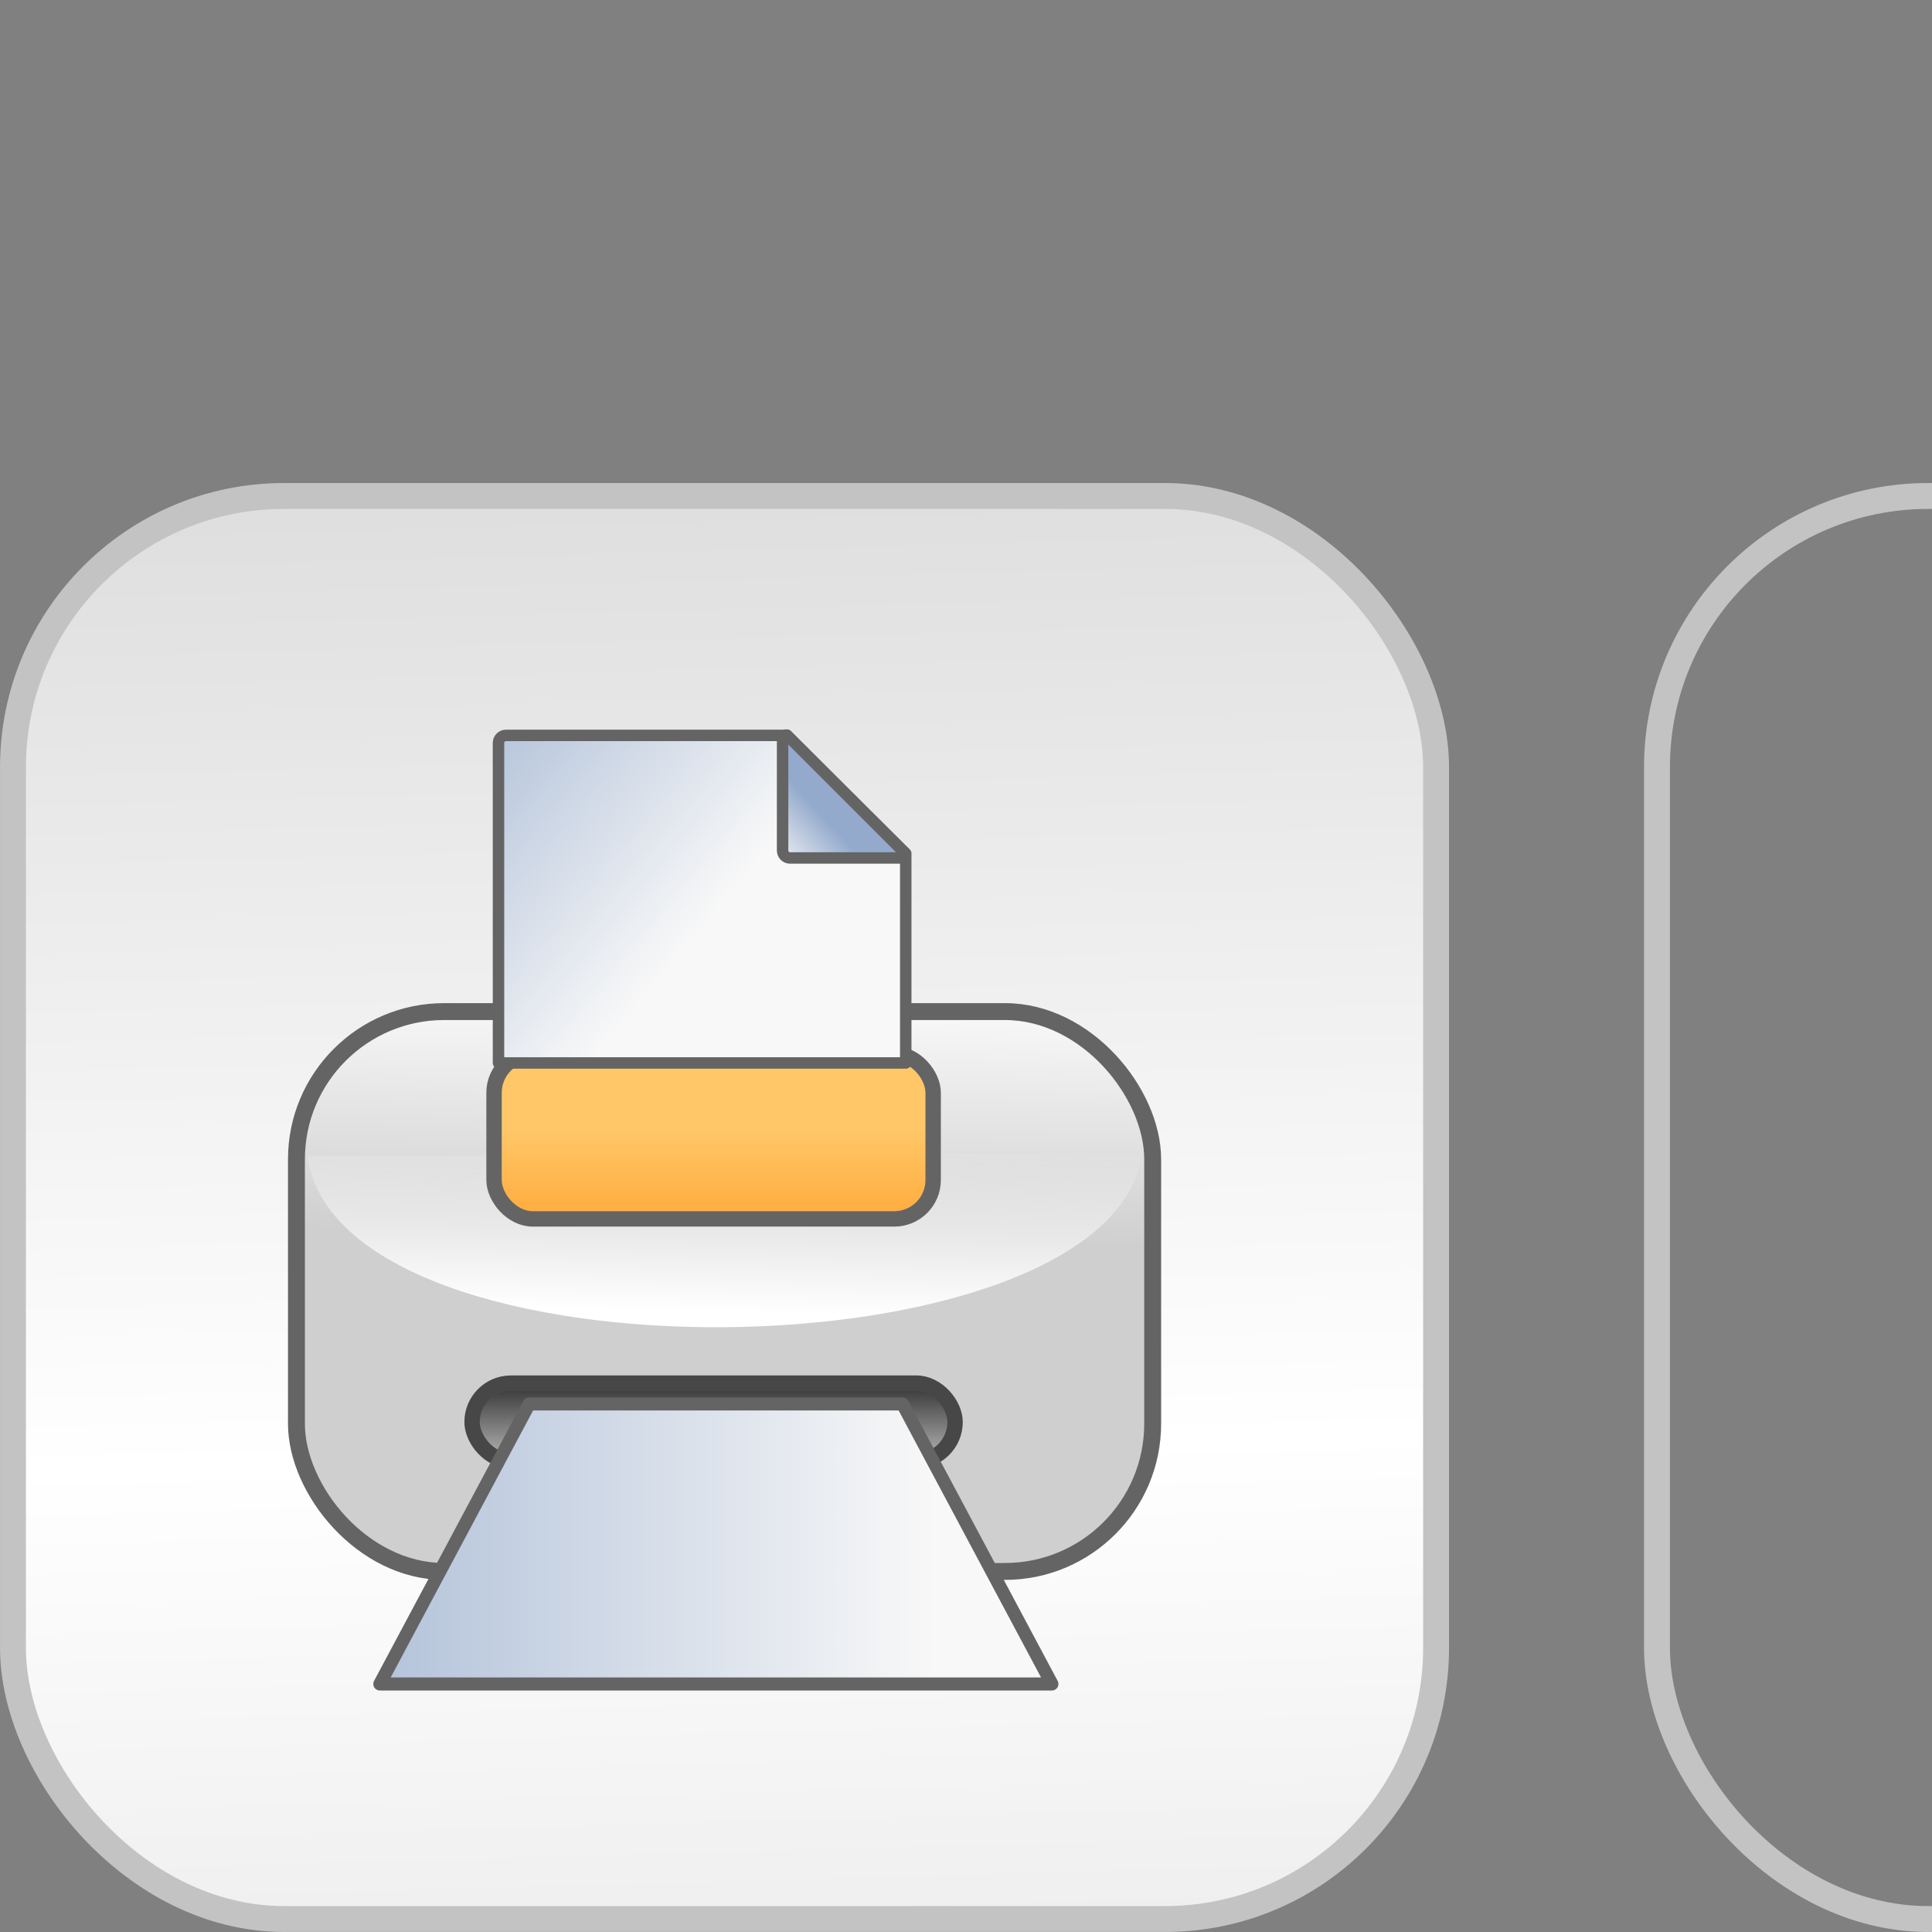 <?xml version="1.0" encoding="UTF-8" standalone="no"?>
<!-- Created with Inkscape (http://www.inkscape.org/) -->
<svg
   xmlns:dc="http://purl.org/dc/elements/1.1/"
   xmlns:cc="http://web.resource.org/cc/"
   xmlns:rdf="http://www.w3.org/1999/02/22-rdf-syntax-ns#"
   xmlns:svg="http://www.w3.org/2000/svg"
   xmlns="http://www.w3.org/2000/svg"
   xmlns:xlink="http://www.w3.org/1999/xlink"
   xmlns:sodipodi="http://inkscape.sourceforge.net/DTD/sodipodi-0.dtd"
   xmlns:inkscape="http://www.inkscape.org/namespaces/inkscape"
   width="32px"
   height="32px"
   id="svg15083"
   sodipodi:version="0.32"
   inkscape:version="0.42.2"
   sodipodi:docbase="/home/yana/workspace/sip-communicator-1-0-draft/src/net/java/sip/communicator/impl/gui/resources/buttons/src"
   sodipodi:docname="print.svg">
  <rect width="100%" height="100%" fill="#808080" stroke="none"/>
  <defs
     id="defs15085">
    <linearGradient
       id="linearGradient3866">
      <stop
         style="stop-color:#cfcfcf;stop-opacity:1;"
         offset="0"
         id="stop3868" />
      <stop
         style="stop-color:#ffffff;stop-opacity:1;"
         offset="1"
         id="stop3870" />
    </linearGradient>
    <linearGradient
       inkscape:collect="always"
       xlink:href="#linearGradient3866"
       id="linearGradient13621"
       x1="-600.484"
       y1="265.097"
       x2="-600.173"
       y2="252.723"
       gradientUnits="userSpaceOnUse"
       gradientTransform="matrix(0.364,0,0,0.364,226.772,-72)" />
    <linearGradient
       inkscape:collect="always"
       id="linearGradient6290">
      <stop
         style="stop-color:#000000;stop-opacity:1;"
         offset="0"
         id="stop6292" />
      <stop
         style="stop-color:#000000;stop-opacity:0;"
         offset="1"
         id="stop6294" />
    </linearGradient>
    <linearGradient
       inkscape:collect="always"
       xlink:href="#linearGradient6290"
       id="linearGradient6296"
       x1="-600"
       y1="270.379"
       x2="-600"
       y2="275.894"
       gradientUnits="userSpaceOnUse"
       gradientTransform="matrix(0.364,0,0,0.364,226.772,-72)" />
    <linearGradient
       inkscape:collect="always"
       xlink:href="#linearGradient20674"
       id="linearGradient5562"
       x1="-633.131"
       y1="281.5"
       x2="-588.64"
       y2="281.5"
       gradientUnits="userSpaceOnUse"
       gradientTransform="matrix(0.309,0,0,0.309,194.151,-57.469)" />
    <linearGradient
       id="linearGradient15050">
      <stop
         style="stop-color:#ffffff;stop-opacity:1;"
         offset="0"
         id="stop15052" />
      <stop
         style="stop-color:#ffffff;stop-opacity:0;"
         offset="1"
         id="stop15054" />
    </linearGradient>
    <linearGradient
       inkscape:collect="always"
       xlink:href="#linearGradient15050"
       id="linearGradient9983"
       x1="-599.972"
       y1="266.352"
       x2="-599.806"
       y2="258.916"
       gradientUnits="userSpaceOnUse"
       gradientTransform="matrix(0.371,0,0,0.383,231.157,-76.275)" />
    <linearGradient
       id="linearGradient7006">
      <stop
         style="stop-color:#ff8400;stop-opacity:1;"
         offset="0"
         id="stop2072" />
      <stop
         id="stop7010"
         offset="1"
         style="stop-color:#ffc768;stop-opacity:1;" />
    </linearGradient>
    <linearGradient
       inkscape:collect="always"
       xlink:href="#linearGradient7006"
       id="linearGradient7032"
       x1="-600"
       y1="270.031"
       x2="-600"
       y2="260.158"
       gradientUnits="userSpaceOnUse"
       gradientTransform="matrix(0.364,0,0,0.364,226.772,-72)" />
    <linearGradient
       inkscape:collect="always"
       xlink:href="#linearGradient20674"
       id="linearGradient8515"
       gradientUnits="userSpaceOnUse"
       gradientTransform="matrix(0.767,0,0,0.767,-300.658,89.601)"
       x1="-357.552"
       y1="179.776"
       x2="-360.552"
       y2="182.49" />
    <linearGradient
       id="linearGradient20674">
      <stop
         id="stop20676"
         offset="0"
         style="stop-color:#93aacc;stop-opacity:1;" />
      <stop
         id="stop20678"
         offset="1"
         style="stop-color:#f8f8f8;stop-opacity:1;" />
    </linearGradient>
    <linearGradient
       inkscape:collect="always"
       xlink:href="#linearGradient20674"
       id="linearGradient8513"
       gradientUnits="userSpaceOnUse"
       gradientTransform="matrix(0.767,0,0,0.767,-300.658,89.601)"
       x1="-384.681"
       y1="169.994"
       x2="-364.987"
       y2="186.386" />
    <linearGradient
       y2="254.022"
       x2="-9.096"
       y1="254.022"
       x1="-34.629"
       gradientTransform="matrix(0.815,0,0,0.815,-6.392,45.166)"
       gradientUnits="userSpaceOnUse"
       id="linearGradient7820"
       xlink:href="#linearGradient11116"
       inkscape:collect="always" />
    <linearGradient
       id="linearGradient11116">
      <stop
         id="stop11118"
         offset="0"
         style="stop-color:#143e7b;stop-opacity:1;" />
      <stop
         id="stop11120"
         offset="1"
         style="stop-color:#93aacc;stop-opacity:1;" />
    </linearGradient>
    <linearGradient
       y2="258.669"
       x2="-27.273"
       y1="242.485"
       x1="-31.224"
       gradientTransform="matrix(0.631,0,0,0.645,-11.335,88.764)"
       gradientUnits="userSpaceOnUse"
       id="linearGradient7822"
       xlink:href="#linearGradient15050"
       inkscape:collect="always" />
    <linearGradient
       y2="211.99"
       x2="-567.127"
       y1="166.561"
       x1="-567.311"
       gradientTransform="matrix(0.164,0,0,1.122,101.024,-188.202)"
       gradientUnits="userSpaceOnUse"
       id="linearGradient6344"
       xlink:href="#linearGradient15929"
       inkscape:collect="always" />
    <linearGradient
       id="linearGradient15929">
      <stop
         style="stop-color:#cbcbcb;stop-opacity:1;"
         offset="0"
         id="stop15931" />
      <stop
         id="stop15933"
         offset="0.5"
         style="stop-color:#ffffff;stop-opacity:1;" />
      <stop
         style="stop-color:#cbcbcb;stop-opacity:1;"
         offset="1"
         id="stop15935" />
    </linearGradient>
    <linearGradient
       inkscape:collect="always"
       xlink:href="#linearGradient15929"
       id="linearGradient3932"
       gradientUnits="userSpaceOnUse"
       gradientTransform="matrix(0.164,0,0,1.122,101.024,-188.202)"
       x1="-567.311"
       y1="166.561"
       x2="-567.127"
       y2="211.99" />
    <linearGradient
       inkscape:collect="always"
       xlink:href="#linearGradient3866"
       id="linearGradient3944"
       gradientUnits="userSpaceOnUse"
       gradientTransform="matrix(0.364,0,0,0.364,226.772,-72)"
       x1="-600.484"
       y1="265.097"
       x2="-600.173"
       y2="252.723" />
    <linearGradient
       inkscape:collect="always"
       xlink:href="#linearGradient6290"
       id="linearGradient3946"
       gradientUnits="userSpaceOnUse"
       gradientTransform="matrix(0.364,0,0,0.364,226.772,-72)"
       x1="-600"
       y1="270.379"
       x2="-600"
       y2="275.894" />
    <linearGradient
       inkscape:collect="always"
       xlink:href="#linearGradient20674"
       id="linearGradient3948"
       gradientUnits="userSpaceOnUse"
       gradientTransform="matrix(0.309,0,0,0.309,194.151,-57.469)"
       x1="-633.131"
       y1="281.5"
       x2="-588.64"
       y2="281.5" />
    <linearGradient
       inkscape:collect="always"
       xlink:href="#linearGradient15050"
       id="linearGradient3950"
       gradientUnits="userSpaceOnUse"
       gradientTransform="matrix(0.371,0,0,0.383,231.157,-76.275)"
       x1="-599.972"
       y1="266.352"
       x2="-599.806"
       y2="258.916" />
    <linearGradient
       inkscape:collect="always"
       xlink:href="#linearGradient7006"
       id="linearGradient3952"
       gradientUnits="userSpaceOnUse"
       gradientTransform="matrix(0.364,0,0,0.364,226.772,-72)"
       x1="-600"
       y1="270.031"
       x2="-600"
       y2="260.158" />
    <linearGradient
       inkscape:collect="always"
       xlink:href="#linearGradient20674"
       id="linearGradient3954"
       gradientUnits="userSpaceOnUse"
       gradientTransform="matrix(0.767,0,0,0.767,-300.658,89.601)"
       x1="-384.681"
       y1="169.994"
       x2="-364.987"
       y2="186.386" />
    <linearGradient
       inkscape:collect="always"
       xlink:href="#linearGradient20674"
       id="linearGradient3956"
       gradientUnits="userSpaceOnUse"
       gradientTransform="matrix(0.767,0,0,0.767,-300.658,89.601)"
       x1="-357.552"
       y1="179.776"
       x2="-360.552"
       y2="182.49" />
    <linearGradient
       inkscape:collect="always"
       xlink:href="#linearGradient3866"
       id="linearGradient1375"
       gradientUnits="userSpaceOnUse"
       gradientTransform="matrix(0.364,0,0,0.364,226.772,-72)"
       x1="-600.484"
       y1="265.097"
       x2="-600.173"
       y2="252.723" />
    <linearGradient
       inkscape:collect="always"
       xlink:href="#linearGradient6290"
       id="linearGradient1377"
       gradientUnits="userSpaceOnUse"
       gradientTransform="matrix(0.364,0,0,0.364,226.772,-72)"
       x1="-600"
       y1="270.379"
       x2="-600"
       y2="275.894" />
    <linearGradient
       inkscape:collect="always"
       xlink:href="#linearGradient20674"
       id="linearGradient1379"
       gradientUnits="userSpaceOnUse"
       gradientTransform="matrix(0.309,0,0,0.309,194.151,-57.469)"
       x1="-633.131"
       y1="281.5"
       x2="-588.64"
       y2="281.5" />
    <linearGradient
       inkscape:collect="always"
       xlink:href="#linearGradient15050"
       id="linearGradient1381"
       gradientUnits="userSpaceOnUse"
       gradientTransform="matrix(0.371,0,0,0.383,231.157,-76.275)"
       x1="-599.972"
       y1="266.352"
       x2="-599.806"
       y2="258.916" />
    <linearGradient
       inkscape:collect="always"
       xlink:href="#linearGradient7006"
       id="linearGradient1383"
       gradientUnits="userSpaceOnUse"
       gradientTransform="matrix(0.364,0,0,0.364,226.772,-72)"
       x1="-600"
       y1="270.031"
       x2="-600"
       y2="260.158" />
    <linearGradient
       inkscape:collect="always"
       xlink:href="#linearGradient20674"
       id="linearGradient1385"
       gradientUnits="userSpaceOnUse"
       gradientTransform="matrix(0.767,0,0,0.767,-300.658,89.601)"
       x1="-384.681"
       y1="169.994"
       x2="-364.987"
       y2="186.386" />
    <linearGradient
       inkscape:collect="always"
       xlink:href="#linearGradient20674"
       id="linearGradient1387"
       gradientUnits="userSpaceOnUse"
       gradientTransform="matrix(0.767,0,0,0.767,-300.658,89.601)"
       x1="-357.552"
       y1="179.776"
       x2="-360.552"
       y2="182.49" />
  </defs>
  <sodipodi:namedview
     id="base"
     pagecolor="#ffffff"
     bordercolor="#666666"
     borderopacity="1.0"
     inkscape:pageopacity="0.0"
     inkscape:pageshadow="2"
     inkscape:zoom="11.197802"
     inkscape:cx="16.000000"
     inkscape:cy="16.000000"
     inkscape:current-layer="layer1"
     showgrid="true"
     inkscape:grid-bbox="true"
     inkscape:document-units="px"
     inkscape:window-width="1016"
     inkscape:window-height="692"
     inkscape:window-x="0"
     inkscape:window-y="0" />
  <g
     id="layer1"
     inkscape:label="Layer 1"
     inkscape:groupmode="layer">
    <rect
       style="opacity:1;fill:url(#linearGradient3932);fill-opacity:1;fill-rule:nonzero;stroke:#c3c3c3;stroke-width:0.429;stroke-linecap:round;stroke-linejoin:round;stroke-miterlimit:4;stroke-dasharray:none;stroke-opacity:1"
       id="rect6342"
       width="23.571"
       height="23.57"
       x="0.215"
       y="8.215"
       ry="4.49"
       inkscape:export-filename="/home/yana/workspace/sip-communicator-1-0-draft/src/net/java/sip/communicator/impl/gui/resources/buttons/print.png"
       inkscape:export-xdpi="90.000000"
       inkscape:export-ydpi="90.000000" />
    <g
       id="g3934"
       transform="translate(3.23,-4)"
       inkscape:export-filename="/home/yana/workspace/sip-communicator-1-0-draft/src/net/java/sip/communicator/impl/gui/resources/buttons/print.png"
       inkscape:export-xdpi="90.000000"
       inkscape:export-ydpi="90.000000">
      <rect
         inkscape:export-ydpi="90.000000"
         inkscape:export-xdpi="90.000000"
         inkscape:export-filename="/home/yana/workspace/sip-communicator-1-0-draft/src/net/java/sip/communicator/impl/gui/resources/buttons/print.png"
         ry="2.447"
         y="20.755"
         x="1.68"
         height="9.273"
         width="14.182"
         id="rect1908"
         style="opacity:1;fill:url(#linearGradient3944);fill-opacity:1;fill-rule:nonzero;stroke:#646464;stroke-width:0.28;stroke-linecap:round;stroke-linejoin:round;stroke-miterlimit:4;stroke-dasharray:none;stroke-opacity:1" />
      <rect
         inkscape:export-ydpi="90.000000"
         inkscape:export-xdpi="90.000000"
         inkscape:export-filename="/home/yana/workspace/sip-communicator-1-0-draft/src/net/java/sip/communicator/impl/gui/resources/buttons/print.png"
         ry="0.644"
         y="26.909"
         x="4.589"
         height="1.289"
         width="8"
         id="rect2637"
         style="opacity:1;fill:url(#linearGradient3946);fill-opacity:1;fill-rule:nonzero;stroke:#474747;stroke-width:0.255;stroke-linecap:round;stroke-linejoin:round;stroke-miterlimit:4;stroke-dasharray:none;stroke-opacity:1" />
      <path
         inkscape:export-ydpi="90.000000"
         inkscape:export-xdpi="90.000000"
         inkscape:export-filename="/home/yana/workspace/sip-communicator-1-0-draft/src/net/java/sip/communicator/impl/gui/resources/buttons/print.png"
         id="path2639"
         d="M 5.535,27.254 L 3.061,31.892 L 14.193,31.892 L 11.719,27.254 L 5.535,27.254 z "
         style="fill:url(#linearGradient3948);fill-opacity:1;fill-rule:evenodd;stroke:#646464;stroke-width:0.216;stroke-linecap:round;stroke-linejoin:round;stroke-miterlimit:4;stroke-dasharray:none;stroke-opacity:1" />
      <path
         inkscape:export-ydpi="90.000000"
         inkscape:export-xdpi="90.000000"
         inkscape:export-filename="/home/yana/workspace/sip-communicator-1-0-draft/src/net/java/sip/communicator/impl/gui/resources/buttons/print.png"
         sodipodi:nodetypes="cccc"
         id="path2642"
         d="M 1.862,23.152 C 2.386,27.015 15.111,26.844 15.684,23.135 C 16.122,23.128 15.371,23.091 8.617,23.121 L 1.862,23.152 z "
         style="fill:url(#linearGradient3950);fill-opacity:1;fill-rule:evenodd;stroke:none;stroke-width:0.966px;stroke-linecap:round;stroke-linejoin:round;stroke-opacity:1" />
      <rect
         inkscape:export-ydpi="90.000000"
         inkscape:export-xdpi="90.000000"
         inkscape:export-filename="/home/yana/workspace/sip-communicator-1-0-draft/src/net/java/sip/communicator/impl/gui/resources/buttons/print.png"
         ry="0.644"
         y="21.455"
         x="4.953"
         height="2.734"
         width="7.273"
         id="rect6298"
         style="opacity:1;fill:url(#linearGradient3952);fill-opacity:1;fill-rule:nonzero;stroke:#646464;stroke-width:0.255;stroke-linecap:round;stroke-linejoin:round;stroke-miterlimit:4;stroke-dasharray:none;stroke-opacity:1" />
      <g
         inkscape:export-ydpi="90.000000"
         inkscape:export-xdpi="90.000000"
         inkscape:export-filename="/home/yana/workspace/sip-communicator-1-0-draft/src/net/java/sip/communicator/impl/gui/resources/buttons/print.png"
         transform="matrix(0.364,0,0,0.364,219.707,-65.242)"
         id="g8509">
        <path
           style="opacity:1;fill:url(#linearGradient3954);fill-opacity:1;fill-rule:nonzero;stroke:#646464;stroke-width:0.521;stroke-linecap:round;stroke-linejoin:round;stroke-miterlimit:4;stroke-dasharray:none;stroke-opacity:1"
           d="M -589.438,223.688 C -589.63,223.688 -589.781,223.839 -589.781,224.031 L -589.781,238.594 L -571.25,238.594 L -571.25,229.062 L -576.656,223.688 L -589.438,223.688 z "
           id="path7036" />
        <path
           style="opacity:1;fill:url(#linearGradient3956);fill-opacity:1;fill-rule:nonzero;stroke:#646464;stroke-width:0.521;stroke-linecap:round;stroke-linejoin:round;stroke-miterlimit:4;stroke-dasharray:none;stroke-opacity:1"
           d="M -576.71,223.675 C -576.756,223.734 -576.854,223.739 -576.854,223.82 L -576.854,228.923 C -576.854,229.115 -576.703,229.266 -576.511,229.266 L -571.408,229.266 C -571.327,229.266 -571.322,229.168 -571.263,229.122 L -571.263,229.067 L -576.655,223.675 L -576.71,223.675 z "
           id="path7038" />
      </g>
    </g>
    <rect
       style="opacity:1;fill:none;fill-opacity:1;fill-rule:nonzero;stroke:#c3c3c3;stroke-width:0.429;stroke-linecap:round;stroke-linejoin:round;stroke-miterlimit:4;stroke-dasharray:none;stroke-opacity:1"
       id="rect1353"
       width="23.571"
       height="23.57"
       x="27.445"
       y="8.215"
       ry="4.49"
       inkscape:export-filename="/home/yana/workspace/sip-communicator-1-0-draft/src/net/java/sip/communicator/impl/gui/resources/buttons/print.png"
       inkscape:export-xdpi="90.000000"
       inkscape:export-ydpi="90.000000" />
    <g
       id="g1355"
       transform="translate(30.46,-4)"
       inkscape:export-filename="/home/yana/workspace/sip-communicator-1-0-draft/src/net/java/sip/communicator/impl/gui/resources/buttons/print.png"
       inkscape:export-xdpi="90.000000"
       inkscape:export-ydpi="90.000000">
      <rect
         inkscape:export-ydpi="90.000000"
         inkscape:export-xdpi="90.000000"
         inkscape:export-filename="/home/yana/workspace/sip-communicator-1-0-draft/src/net/java/sip/communicator/impl/gui/resources/buttons/print.png"
         ry="2.447"
         y="20.755"
         x="1.68"
         height="9.273"
         width="14.182"
         id="rect1357"
         style="opacity:1;fill:url(#linearGradient1375);fill-opacity:1;fill-rule:nonzero;stroke:#646464;stroke-width:0.28;stroke-linecap:round;stroke-linejoin:round;stroke-miterlimit:4;stroke-dasharray:none;stroke-opacity:1" />
      <rect
         inkscape:export-ydpi="90.000000"
         inkscape:export-xdpi="90.000000"
         inkscape:export-filename="/home/yana/workspace/sip-communicator-1-0-draft/src/net/java/sip/communicator/impl/gui/resources/buttons/print.png"
         ry="0.644"
         y="26.909"
         x="4.589"
         height="1.289"
         width="8"
         id="rect1359"
         style="opacity:1;fill:url(#linearGradient1377);fill-opacity:1;fill-rule:nonzero;stroke:#474747;stroke-width:0.255;stroke-linecap:round;stroke-linejoin:round;stroke-miterlimit:4;stroke-dasharray:none;stroke-opacity:1" />
      <path
         inkscape:export-ydpi="90.000000"
         inkscape:export-xdpi="90.000000"
         inkscape:export-filename="/home/yana/workspace/sip-communicator-1-0-draft/src/net/java/sip/communicator/impl/gui/resources/buttons/print.png"
         id="path1361"
         d="M 5.535,27.254 L 3.061,31.892 L 14.193,31.892 L 11.719,27.254 L 5.535,27.254 z "
         style="fill:url(#linearGradient1379);fill-opacity:1;fill-rule:evenodd;stroke:#646464;stroke-width:0.216;stroke-linecap:round;stroke-linejoin:round;stroke-miterlimit:4;stroke-dasharray:none;stroke-opacity:1" />
      <path
         inkscape:export-ydpi="90.000000"
         inkscape:export-xdpi="90.000000"
         inkscape:export-filename="/home/yana/workspace/sip-communicator-1-0-draft/src/net/java/sip/communicator/impl/gui/resources/buttons/print.png"
         sodipodi:nodetypes="cccc"
         id="path1363"
         d="M 1.862,23.152 C 2.386,27.015 15.111,26.844 15.684,23.135 C 16.122,23.128 15.371,23.091 8.617,23.121 L 1.862,23.152 z "
         style="fill:url(#linearGradient1381);fill-opacity:1;fill-rule:evenodd;stroke:none;stroke-width:0.966px;stroke-linecap:round;stroke-linejoin:round;stroke-opacity:1" />
      <rect
         inkscape:export-ydpi="90.000000"
         inkscape:export-xdpi="90.000000"
         inkscape:export-filename="/home/yana/workspace/sip-communicator-1-0-draft/src/net/java/sip/communicator/impl/gui/resources/buttons/print.png"
         ry="0.644"
         y="21.455"
         x="4.953"
         height="2.734"
         width="7.273"
         id="rect1365"
         style="opacity:1;fill:url(#linearGradient1383);fill-opacity:1;fill-rule:nonzero;stroke:#646464;stroke-width:0.255;stroke-linecap:round;stroke-linejoin:round;stroke-miterlimit:4;stroke-dasharray:none;stroke-opacity:1" />
      <g
         inkscape:export-ydpi="90.000000"
         inkscape:export-xdpi="90.000000"
         inkscape:export-filename="/home/yana/workspace/sip-communicator-1-0-draft/src/net/java/sip/communicator/impl/gui/resources/buttons/print.png"
         transform="matrix(0.364,0,0,0.364,219.707,-65.242)"
         id="g1367">
        <path
           style="opacity:1;fill:url(#linearGradient1385);fill-opacity:1;fill-rule:nonzero;stroke:#646464;stroke-width:0.521;stroke-linecap:round;stroke-linejoin:round;stroke-miterlimit:4;stroke-dasharray:none;stroke-opacity:1"
           d="M -589.438,223.688 C -589.63,223.688 -589.781,223.839 -589.781,224.031 L -589.781,238.594 L -571.25,238.594 L -571.25,229.062 L -576.656,223.688 L -589.438,223.688 z "
           id="path1369" />
        <path
           style="opacity:1;fill:url(#linearGradient1387);fill-opacity:1;fill-rule:nonzero;stroke:#646464;stroke-width:0.521;stroke-linecap:round;stroke-linejoin:round;stroke-miterlimit:4;stroke-dasharray:none;stroke-opacity:1"
           d="M -576.71,223.675 C -576.756,223.734 -576.854,223.739 -576.854,223.82 L -576.854,228.923 C -576.854,229.115 -576.703,229.266 -576.511,229.266 L -571.408,229.266 C -571.327,229.266 -571.322,229.168 -571.263,229.122 L -571.263,229.067 L -576.655,223.675 L -576.71,223.675 z "
           id="path1371" />
      </g>
    </g>
  </g>
</svg>
